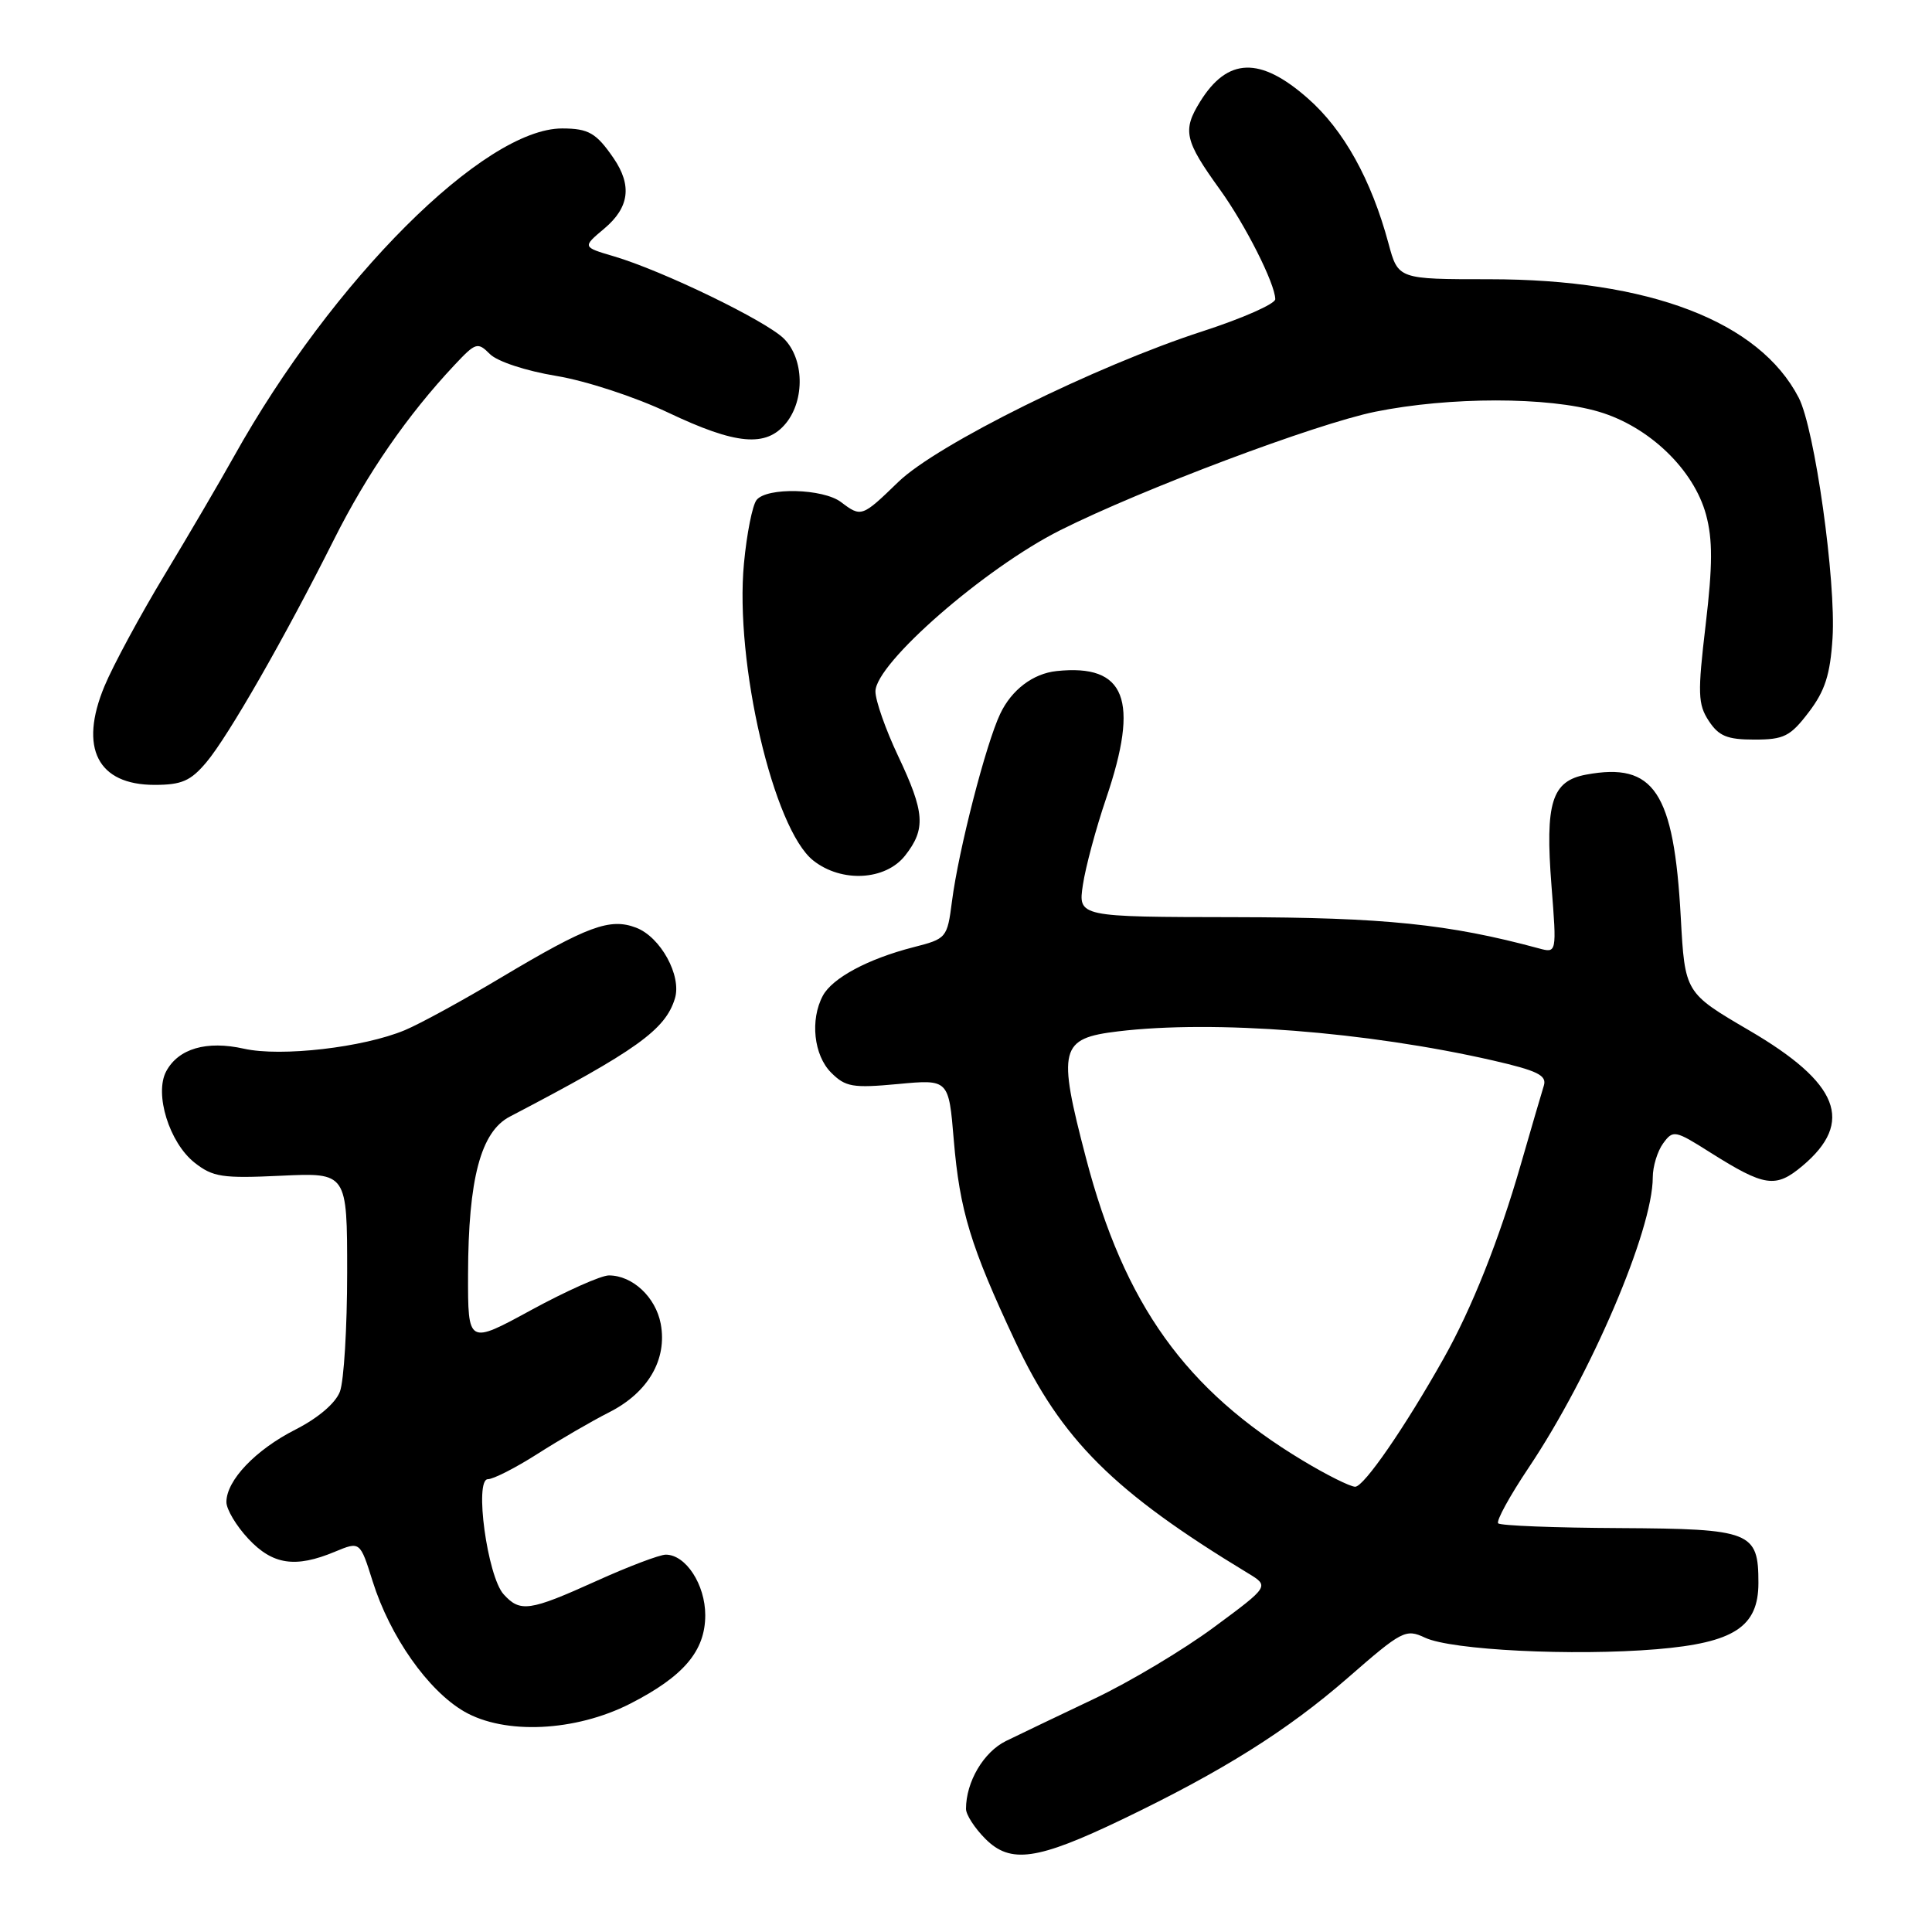 <?xml version="1.0" encoding="UTF-8" standalone="no"?>
<!DOCTYPE svg PUBLIC "-//W3C//DTD SVG 1.1//EN" "http://www.w3.org/Graphics/SVG/1.1/DTD/svg11.dtd" >
<svg xmlns="http://www.w3.org/2000/svg" xmlns:xlink="http://www.w3.org/1999/xlink" version="1.1" viewBox="0 0 256 256">
 <g >
 <path fill="currentColor"
d=" M 148.68 241.09 C 161.99 234.70 170.59 229.30 178.63 222.29 C 185.77 216.06 186.27 215.80 188.82 217.00 C 192.32 218.65 208.45 219.45 219.53 218.53 C 229.77 217.67 233.00 215.57 233.00 209.74 C 233.00 202.95 232.05 202.58 214.64 202.48 C 206.08 202.44 198.82 202.16 198.52 201.85 C 198.22 201.55 200.04 198.23 202.56 194.47 C 210.79 182.19 219.00 162.99 219.00 156.01 C 219.00 154.56 219.62 152.54 220.37 151.51 C 221.69 149.70 221.93 149.74 226.62 152.71 C 233.84 157.26 235.28 157.47 238.83 154.49 C 245.74 148.68 243.71 143.51 231.77 136.53 C 223.26 131.55 223.26 131.55 222.71 121.53 C 221.80 104.91 219.18 100.97 210.18 102.64 C 205.61 103.48 204.72 106.34 205.58 117.37 C 206.28 126.31 206.28 126.31 203.89 125.66 C 191.98 122.44 183.40 121.56 163.67 121.53 C 142.85 121.50 142.85 121.50 143.49 117.24 C 143.84 114.90 145.22 109.76 146.56 105.82 C 151.02 92.72 149.17 87.95 140.00 88.92 C 136.88 89.25 134.04 91.40 132.53 94.59 C 130.63 98.59 127.01 112.66 126.14 119.44 C 125.51 124.30 125.43 124.39 121.00 125.52 C 115.01 127.06 110.29 129.59 109.03 131.94 C 107.32 135.13 107.83 139.83 110.13 142.13 C 112.03 144.03 112.99 144.20 118.99 143.64 C 125.71 143.01 125.71 143.01 126.38 151.05 C 127.17 160.43 128.60 165.13 134.52 177.74 C 140.65 190.79 147.56 197.67 165.35 208.45 C 168.21 210.18 168.21 210.18 160.85 215.62 C 156.81 218.61 149.68 222.87 145.00 225.09 C 140.32 227.31 135.06 229.83 133.30 230.69 C 130.33 232.15 128.00 236.10 128.00 239.69 C 128.00 240.46 129.16 242.25 130.57 243.66 C 133.90 246.99 137.42 246.49 148.68 241.09 Z  M 83.50 225.75 C 90.59 222.13 93.45 218.76 93.45 214.02 C 93.45 209.96 90.87 206.00 88.22 206.00 C 87.41 206.00 83.26 207.57 79.00 209.50 C 70.15 213.50 68.92 213.67 66.73 211.25 C 64.58 208.87 62.82 196.00 64.65 196.00 C 65.37 196.00 68.33 194.49 71.23 192.64 C 74.13 190.79 78.40 188.31 80.73 187.13 C 85.89 184.51 88.43 180.13 87.55 175.41 C 86.88 171.87 83.81 169.00 80.68 169.00 C 79.65 169.00 75.03 171.06 70.40 173.58 C 62.00 178.16 62.00 178.16 62.02 168.83 C 62.05 156.22 63.70 149.96 67.55 147.96 C 84.34 139.19 88.17 136.45 89.43 132.30 C 90.35 129.29 87.53 124.15 84.28 122.92 C 80.82 121.60 77.85 122.70 66.43 129.51 C 61.37 132.54 55.62 135.68 53.65 136.50 C 48.15 138.80 37.23 140.06 32.33 138.96 C 27.37 137.85 23.64 138.94 22.02 141.96 C 20.43 144.94 22.43 151.40 25.77 154.05 C 28.21 155.97 29.44 156.16 37.25 155.79 C 46.00 155.38 46.00 155.38 46.00 168.63 C 46.00 175.91 45.57 183.01 45.04 184.40 C 44.45 185.94 42.15 187.90 39.14 189.43 C 33.86 192.11 30.00 196.16 30.00 199.03 C 30.00 200.00 31.31 202.19 32.90 203.89 C 36.13 207.35 39.14 207.80 44.38 205.61 C 47.71 204.23 47.71 204.23 49.38 209.54 C 51.68 216.85 56.71 224.00 61.50 226.78 C 66.87 229.89 76.23 229.45 83.50 225.75 Z  M 119.93 113.37 C 122.70 109.84 122.55 107.66 119.00 100.16 C 117.35 96.67 116.00 92.83 116.00 91.62 C 116.00 87.91 130.49 75.27 140.50 70.25 C 151.37 64.80 174.36 56.16 182.21 54.56 C 192.07 52.56 205.15 52.56 211.87 54.56 C 218.52 56.53 224.44 62.22 226.06 68.20 C 226.95 71.49 226.94 74.91 226.01 82.77 C 224.93 91.89 224.98 93.32 226.42 95.52 C 227.75 97.54 228.86 98.00 232.47 98.00 C 236.38 98.00 237.22 97.58 239.66 94.38 C 241.82 91.55 242.51 89.41 242.82 84.56 C 243.30 77.00 240.46 56.79 238.34 52.70 C 233.11 42.58 218.53 37.00 197.32 37.00 C 185.26 37.00 185.26 37.00 183.98 32.25 C 181.71 23.81 178.04 17.20 173.30 13.04 C 166.97 7.46 162.65 7.60 159.01 13.49 C 156.66 17.29 156.96 18.62 161.65 25.12 C 165.02 29.80 168.94 37.55 168.98 39.64 C 168.99 40.26 164.67 42.17 159.37 43.89 C 145.17 48.49 124.14 58.90 119.02 63.87 C 114.22 68.52 114.12 68.56 111.44 66.53 C 109.06 64.73 101.61 64.54 100.25 66.25 C 99.70 66.94 98.95 70.71 98.58 74.64 C 97.33 87.76 102.49 109.88 107.77 114.03 C 111.52 116.99 117.33 116.67 119.93 113.37 Z  M 27.35 101.00 C 30.26 97.54 37.70 84.55 44.27 71.46 C 48.64 62.75 54.01 54.98 60.24 48.35 C 63.04 45.37 63.29 45.29 64.92 46.92 C 65.90 47.90 69.70 49.15 73.70 49.81 C 77.64 50.46 84.16 52.60 88.49 54.65 C 97.54 58.95 101.52 59.31 104.16 56.06 C 106.67 52.95 106.54 47.54 103.88 44.88 C 101.51 42.51 87.76 35.85 81.33 33.96 C 77.16 32.73 77.16 32.73 80.08 30.28 C 83.39 27.49 83.77 24.58 81.31 20.97 C 79.01 17.62 78.00 17.03 74.50 17.02 C 64.16 17.00 44.04 37.11 30.99 60.50 C 29.15 63.80 25.01 70.87 21.78 76.22 C 18.56 81.56 14.98 88.18 13.84 90.93 C 10.44 99.11 12.93 104.00 20.48 104.00 C 24.08 104.00 25.26 103.48 27.35 101.00 Z  M 172.62 193.53 C 157.09 184.18 148.98 172.86 143.90 153.45 C 140.09 138.89 140.42 137.59 148.16 136.66 C 160.89 135.13 181.08 136.70 197.79 140.51 C 203.72 141.87 204.98 142.49 204.57 143.84 C 204.28 144.75 202.91 149.47 201.51 154.31 C 198.64 164.28 195.02 173.38 191.29 180.00 C 186.15 189.14 180.73 197.00 179.57 197.00 C 178.92 197.00 175.79 195.44 172.62 193.53 Z "/>
</g>
</svg>